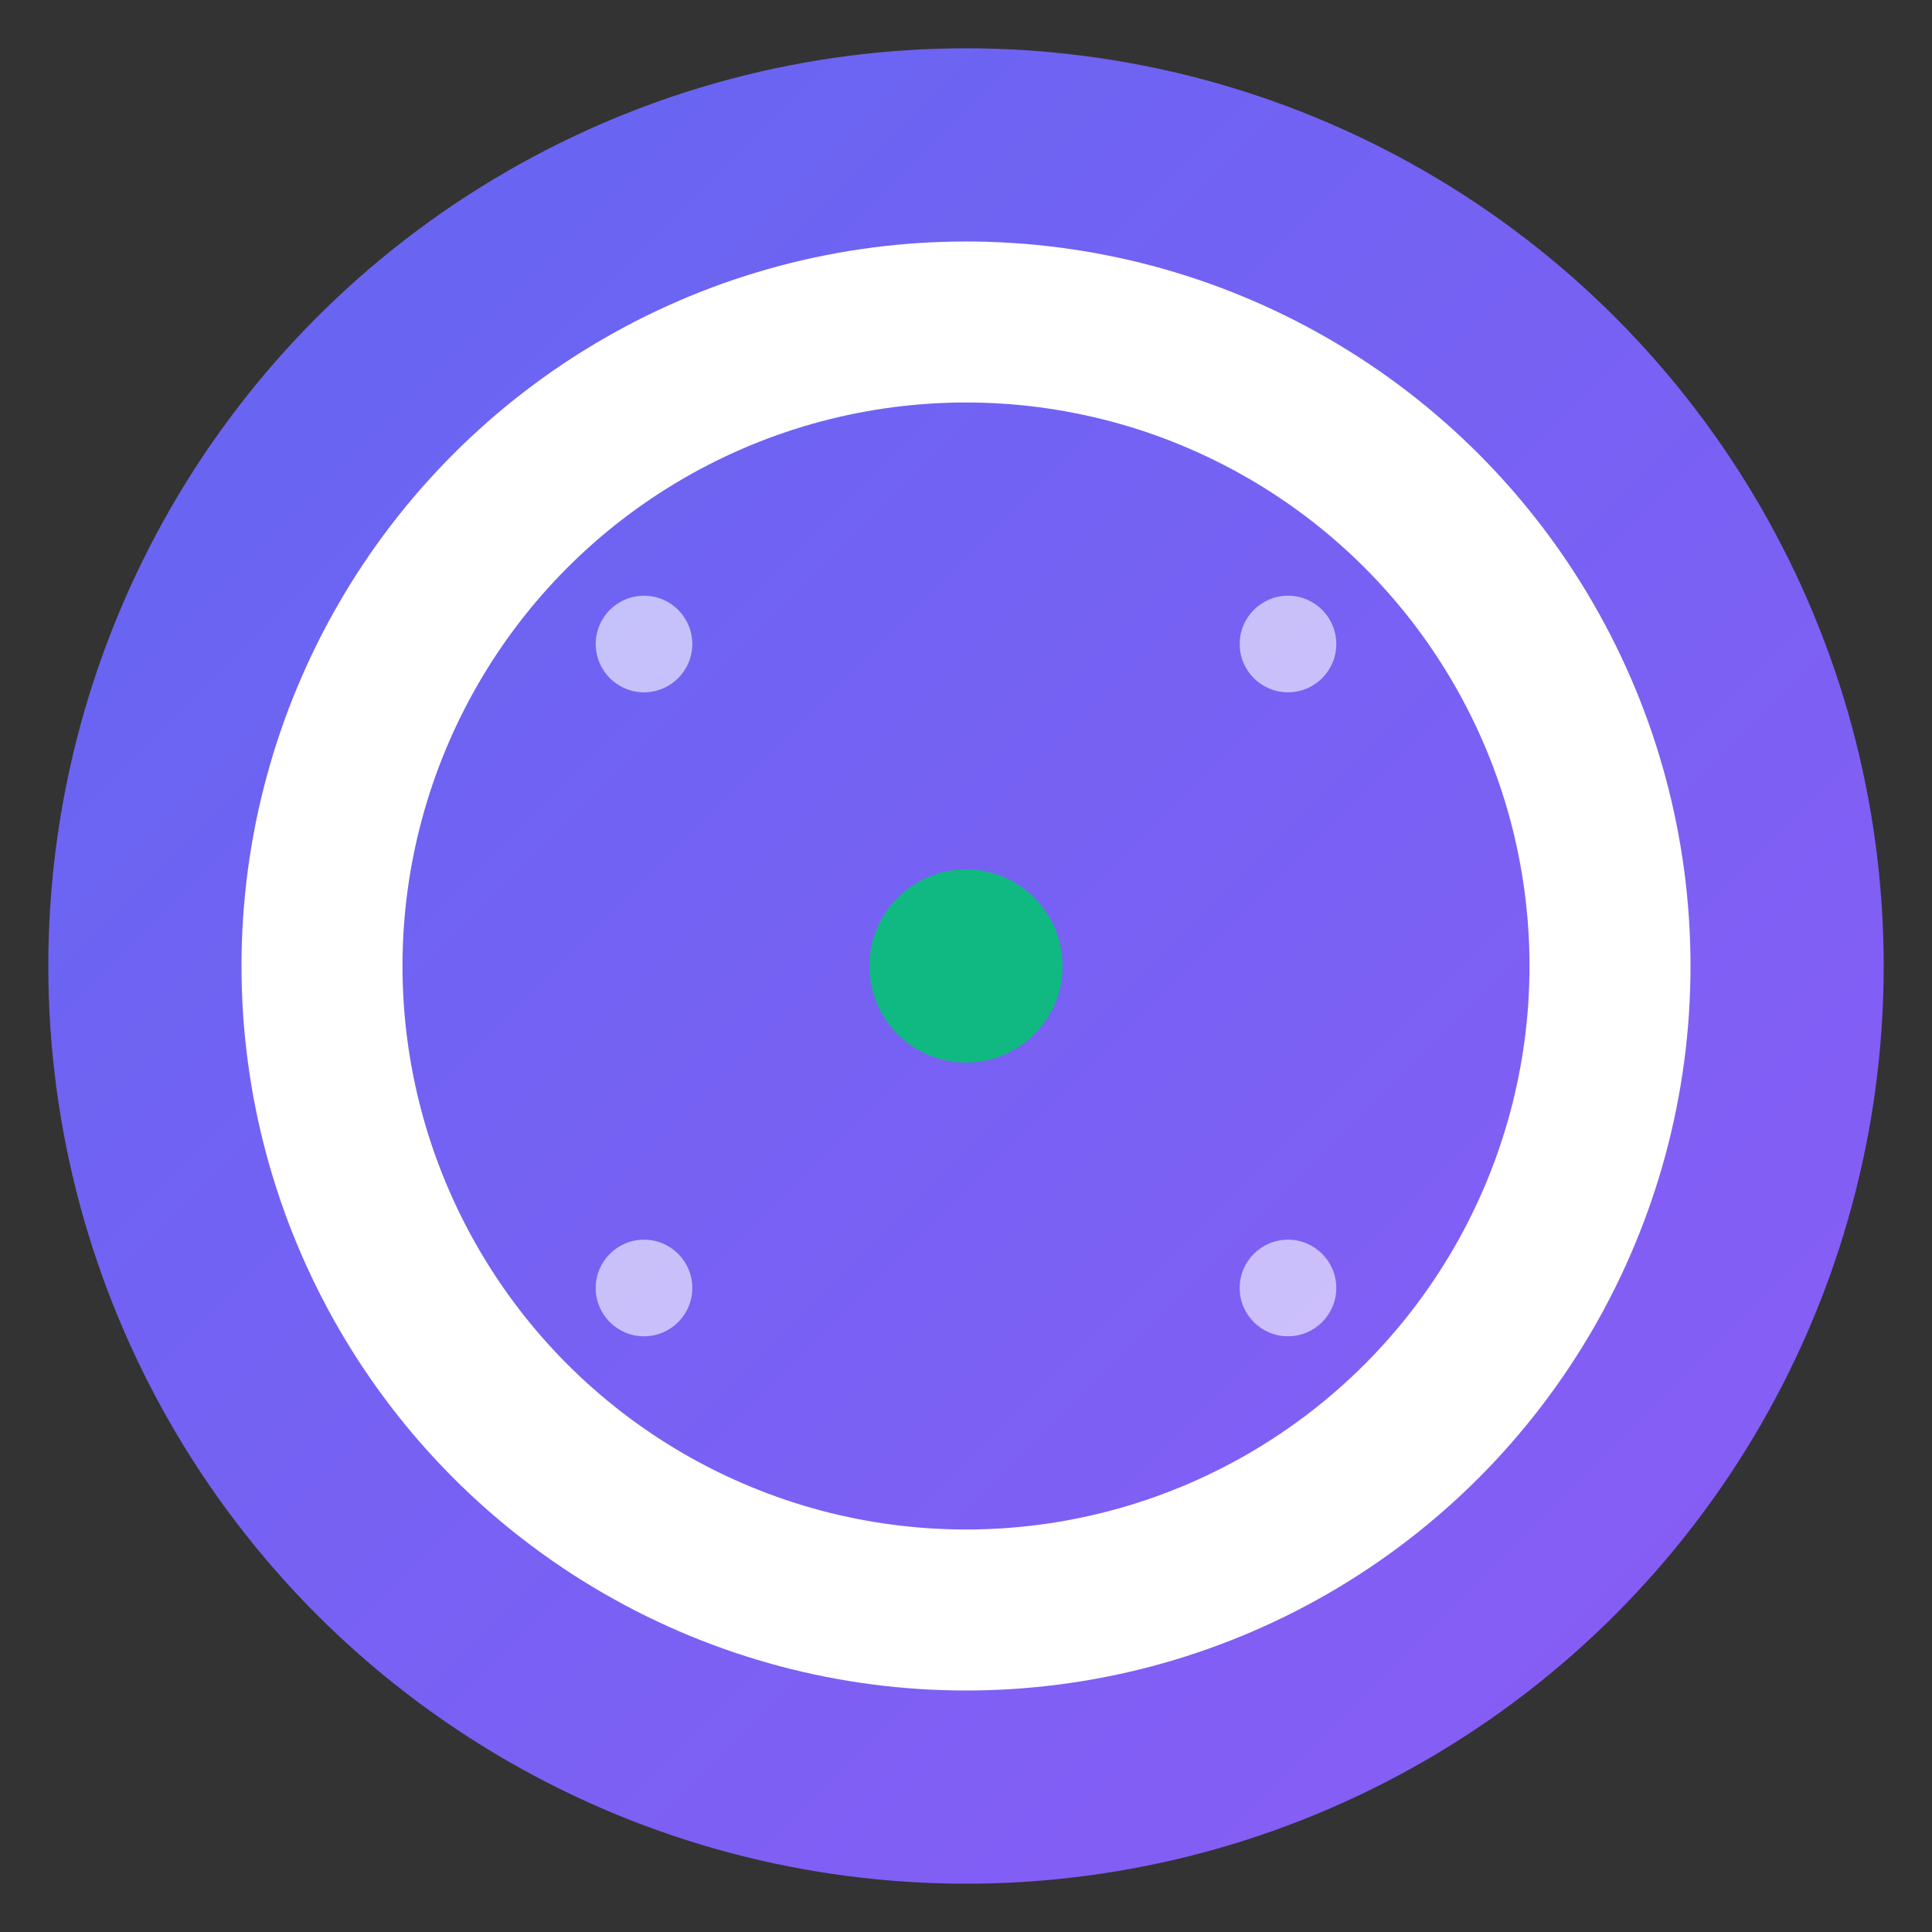 <svg width="80" height="80" viewBox="0 0 80 80" xmlns="http://www.w3.org/2000/svg">
    <rect x="0" y="0" width="80" height="80" fill="#333333" stroke="none"/>
    <defs>
      <linearGradient id="gradient" x1="0%" y1="0%" x2="100%" y2="100%">
        <stop offset="0%" style="stop-color:#6366F1;stop-opacity:1" />
        <stop offset="100%" style="stop-color:#8B5CF6;stop-opacity:1" />
      </linearGradient>
    </defs>
    
    <!-- 背景円 -->
    <circle cx="40" cy="40" r="38" fill="url(#gradient)" />
    
    <!-- "O"文字 -->
    <circle cx="40" cy="40" r="26.667" fill="none" stroke="#FFFFFF" stroke-width="6.667" />
    
    <!-- 中央ドット -->
    <circle cx="40" cy="40" r="4" fill="#10B981" />
    
    <!-- 装飾的な要素 -->
    <circle cx="26.667" cy="26.667" r="2" fill="#FFFFFF" opacity="0.6" />
    <circle cx="53.333" cy="26.667" r="2" fill="#FFFFFF" opacity="0.6" />
    <circle cx="26.667" cy="53.333" r="2" fill="#FFFFFF" opacity="0.6" />
    <circle cx="53.333" cy="53.333" r="2" fill="#FFFFFF" opacity="0.6" />
  </svg>